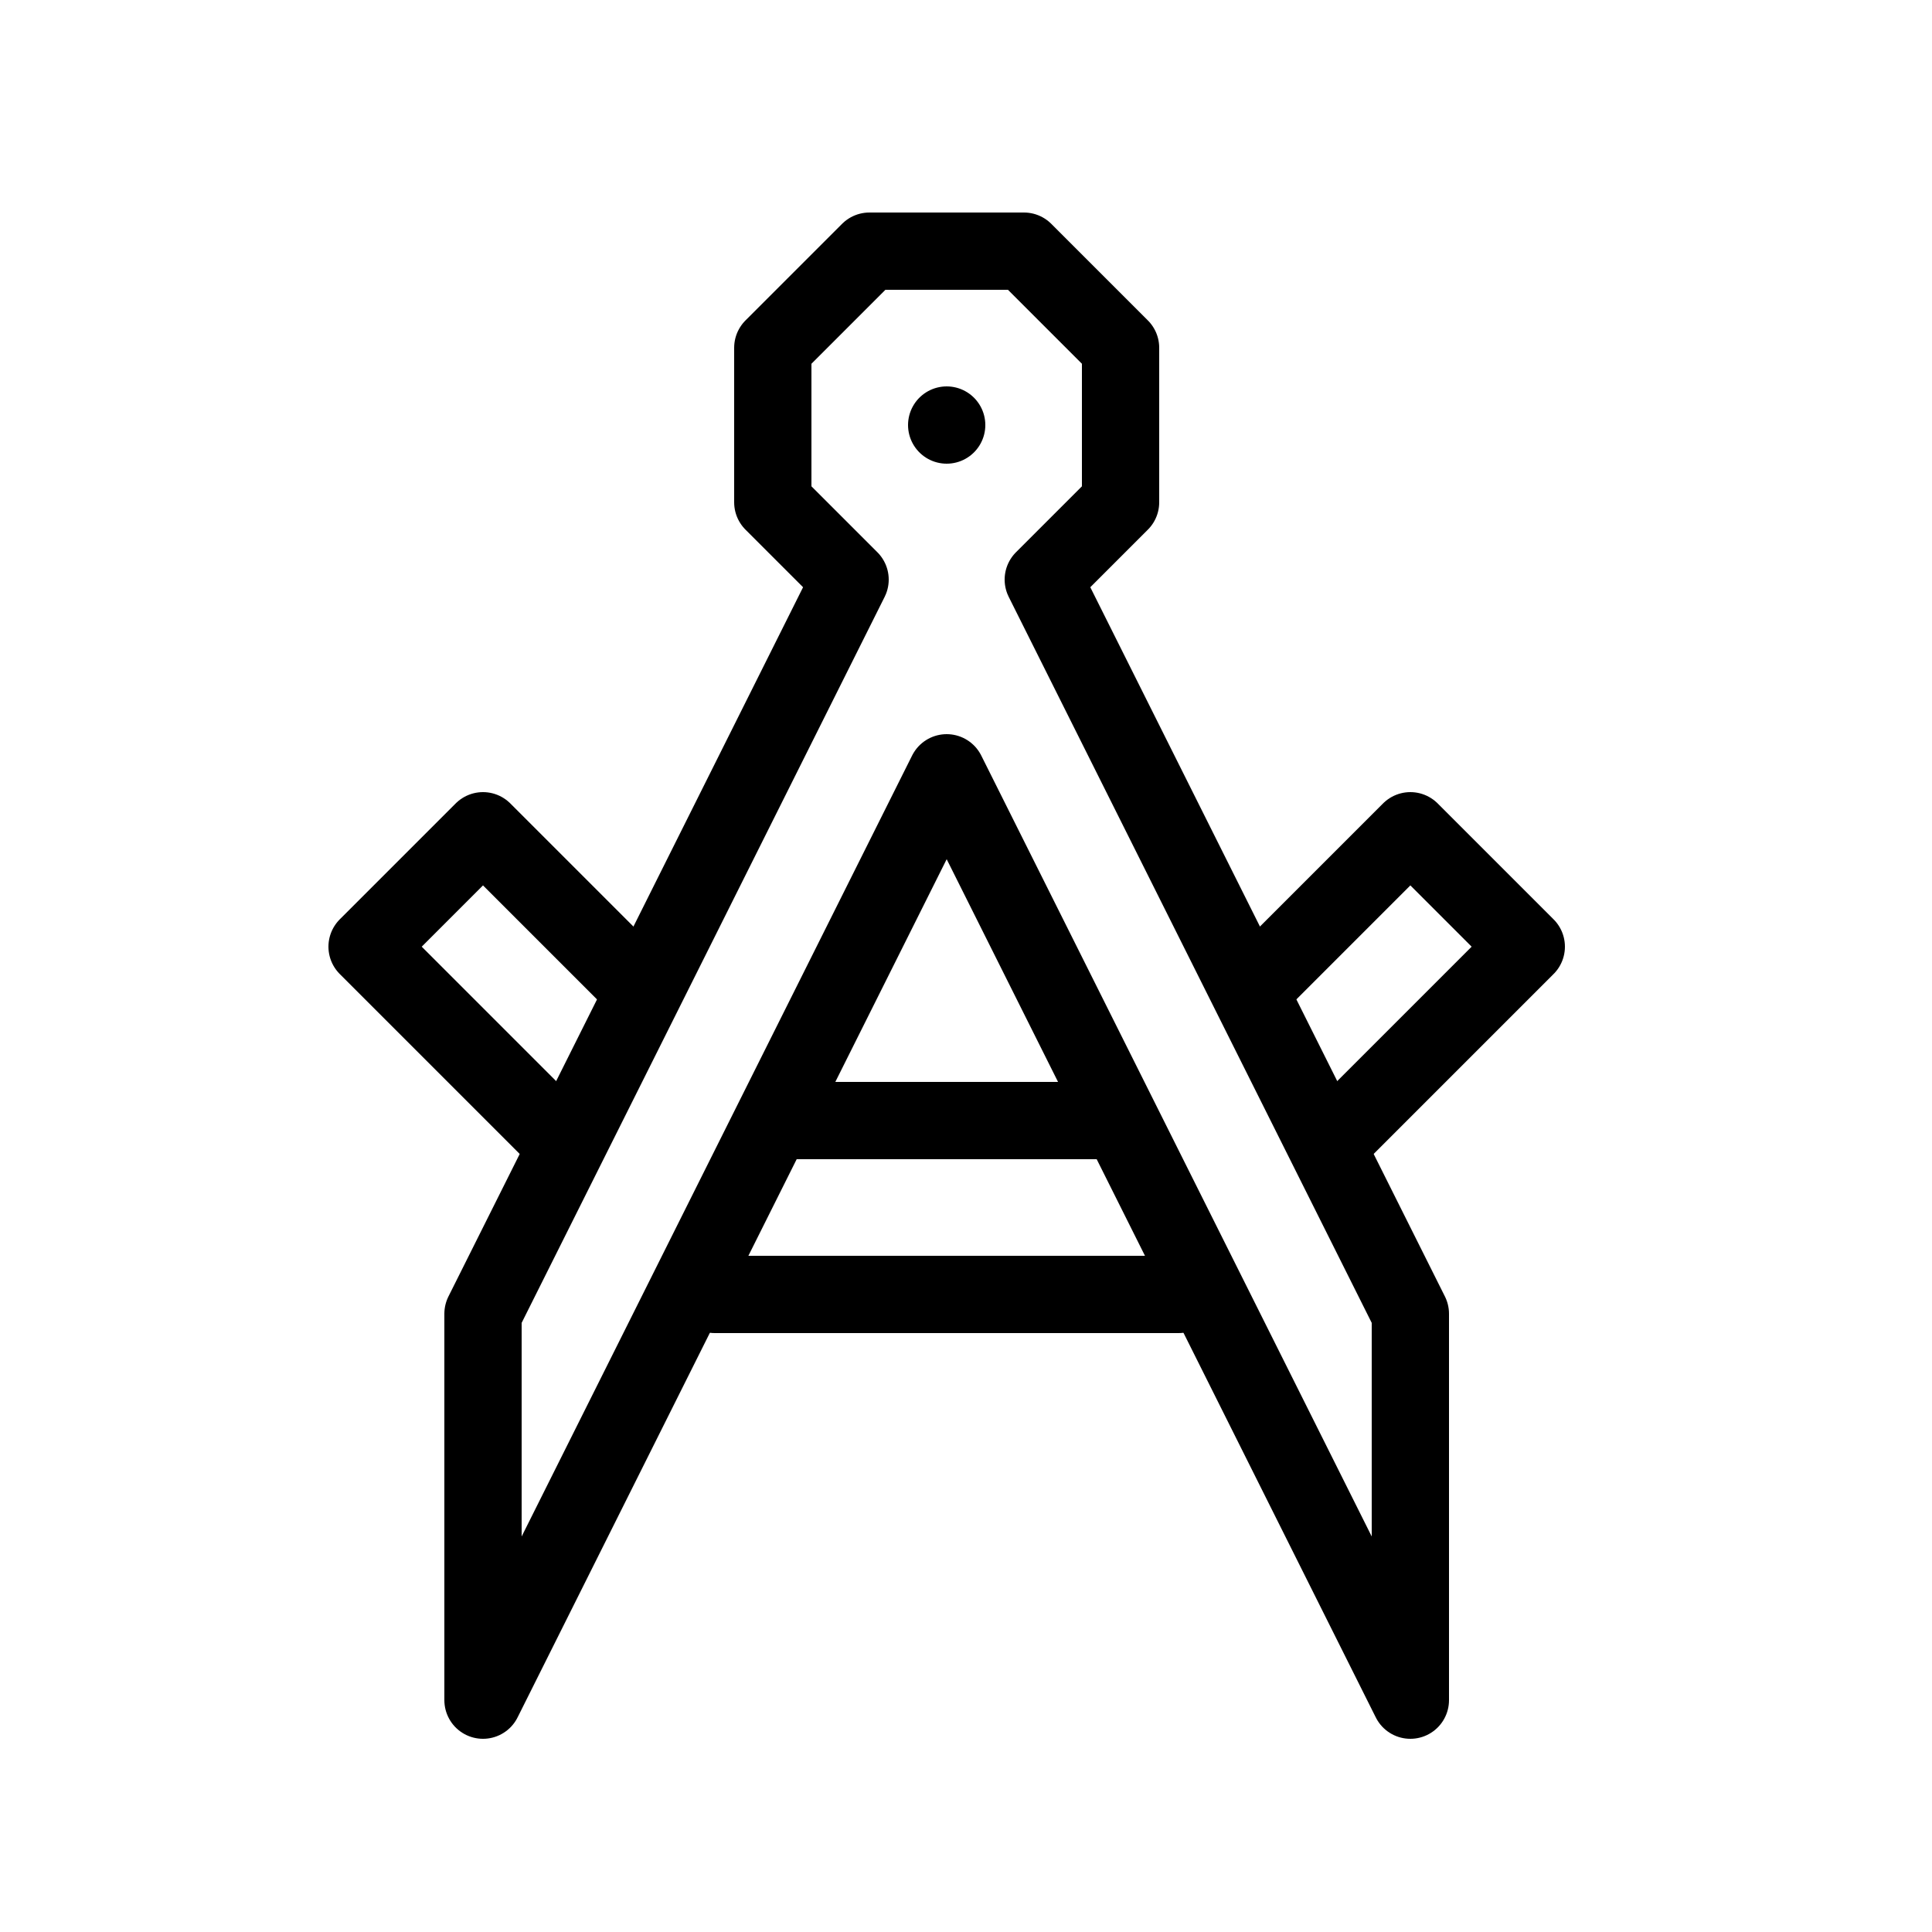 <svg xmlns="http://www.w3.org/2000/svg" viewBox="0 0 100 100"><defs><style>.cls-1,.cls-2{fill:#fff;}.cls-2,.cls-3{stroke:#000;stroke-linecap:round;stroke-linejoin:round;stroke-width:4px;}.cls-3{fill:none;}</style></defs><title>80x80_Generic_app_face</title><g id="Format"><rect class="cls-1" width="100" height="100"/></g><g id="Design"><polygon class="cls-2" points="25 43 19 49 37 67 61 67 79 49 73 43 58 58 40 58 25 43"/><path class="cls-2" d="M54,30l4-4V18l-5-5H45l-5,5v8l4,4C37.88,42.25,25,68,25,68V88L49,40,73,88V68Z"/><line class="cls-3" x1="49" y1="22" x2="49" y2="22"/></g></svg>